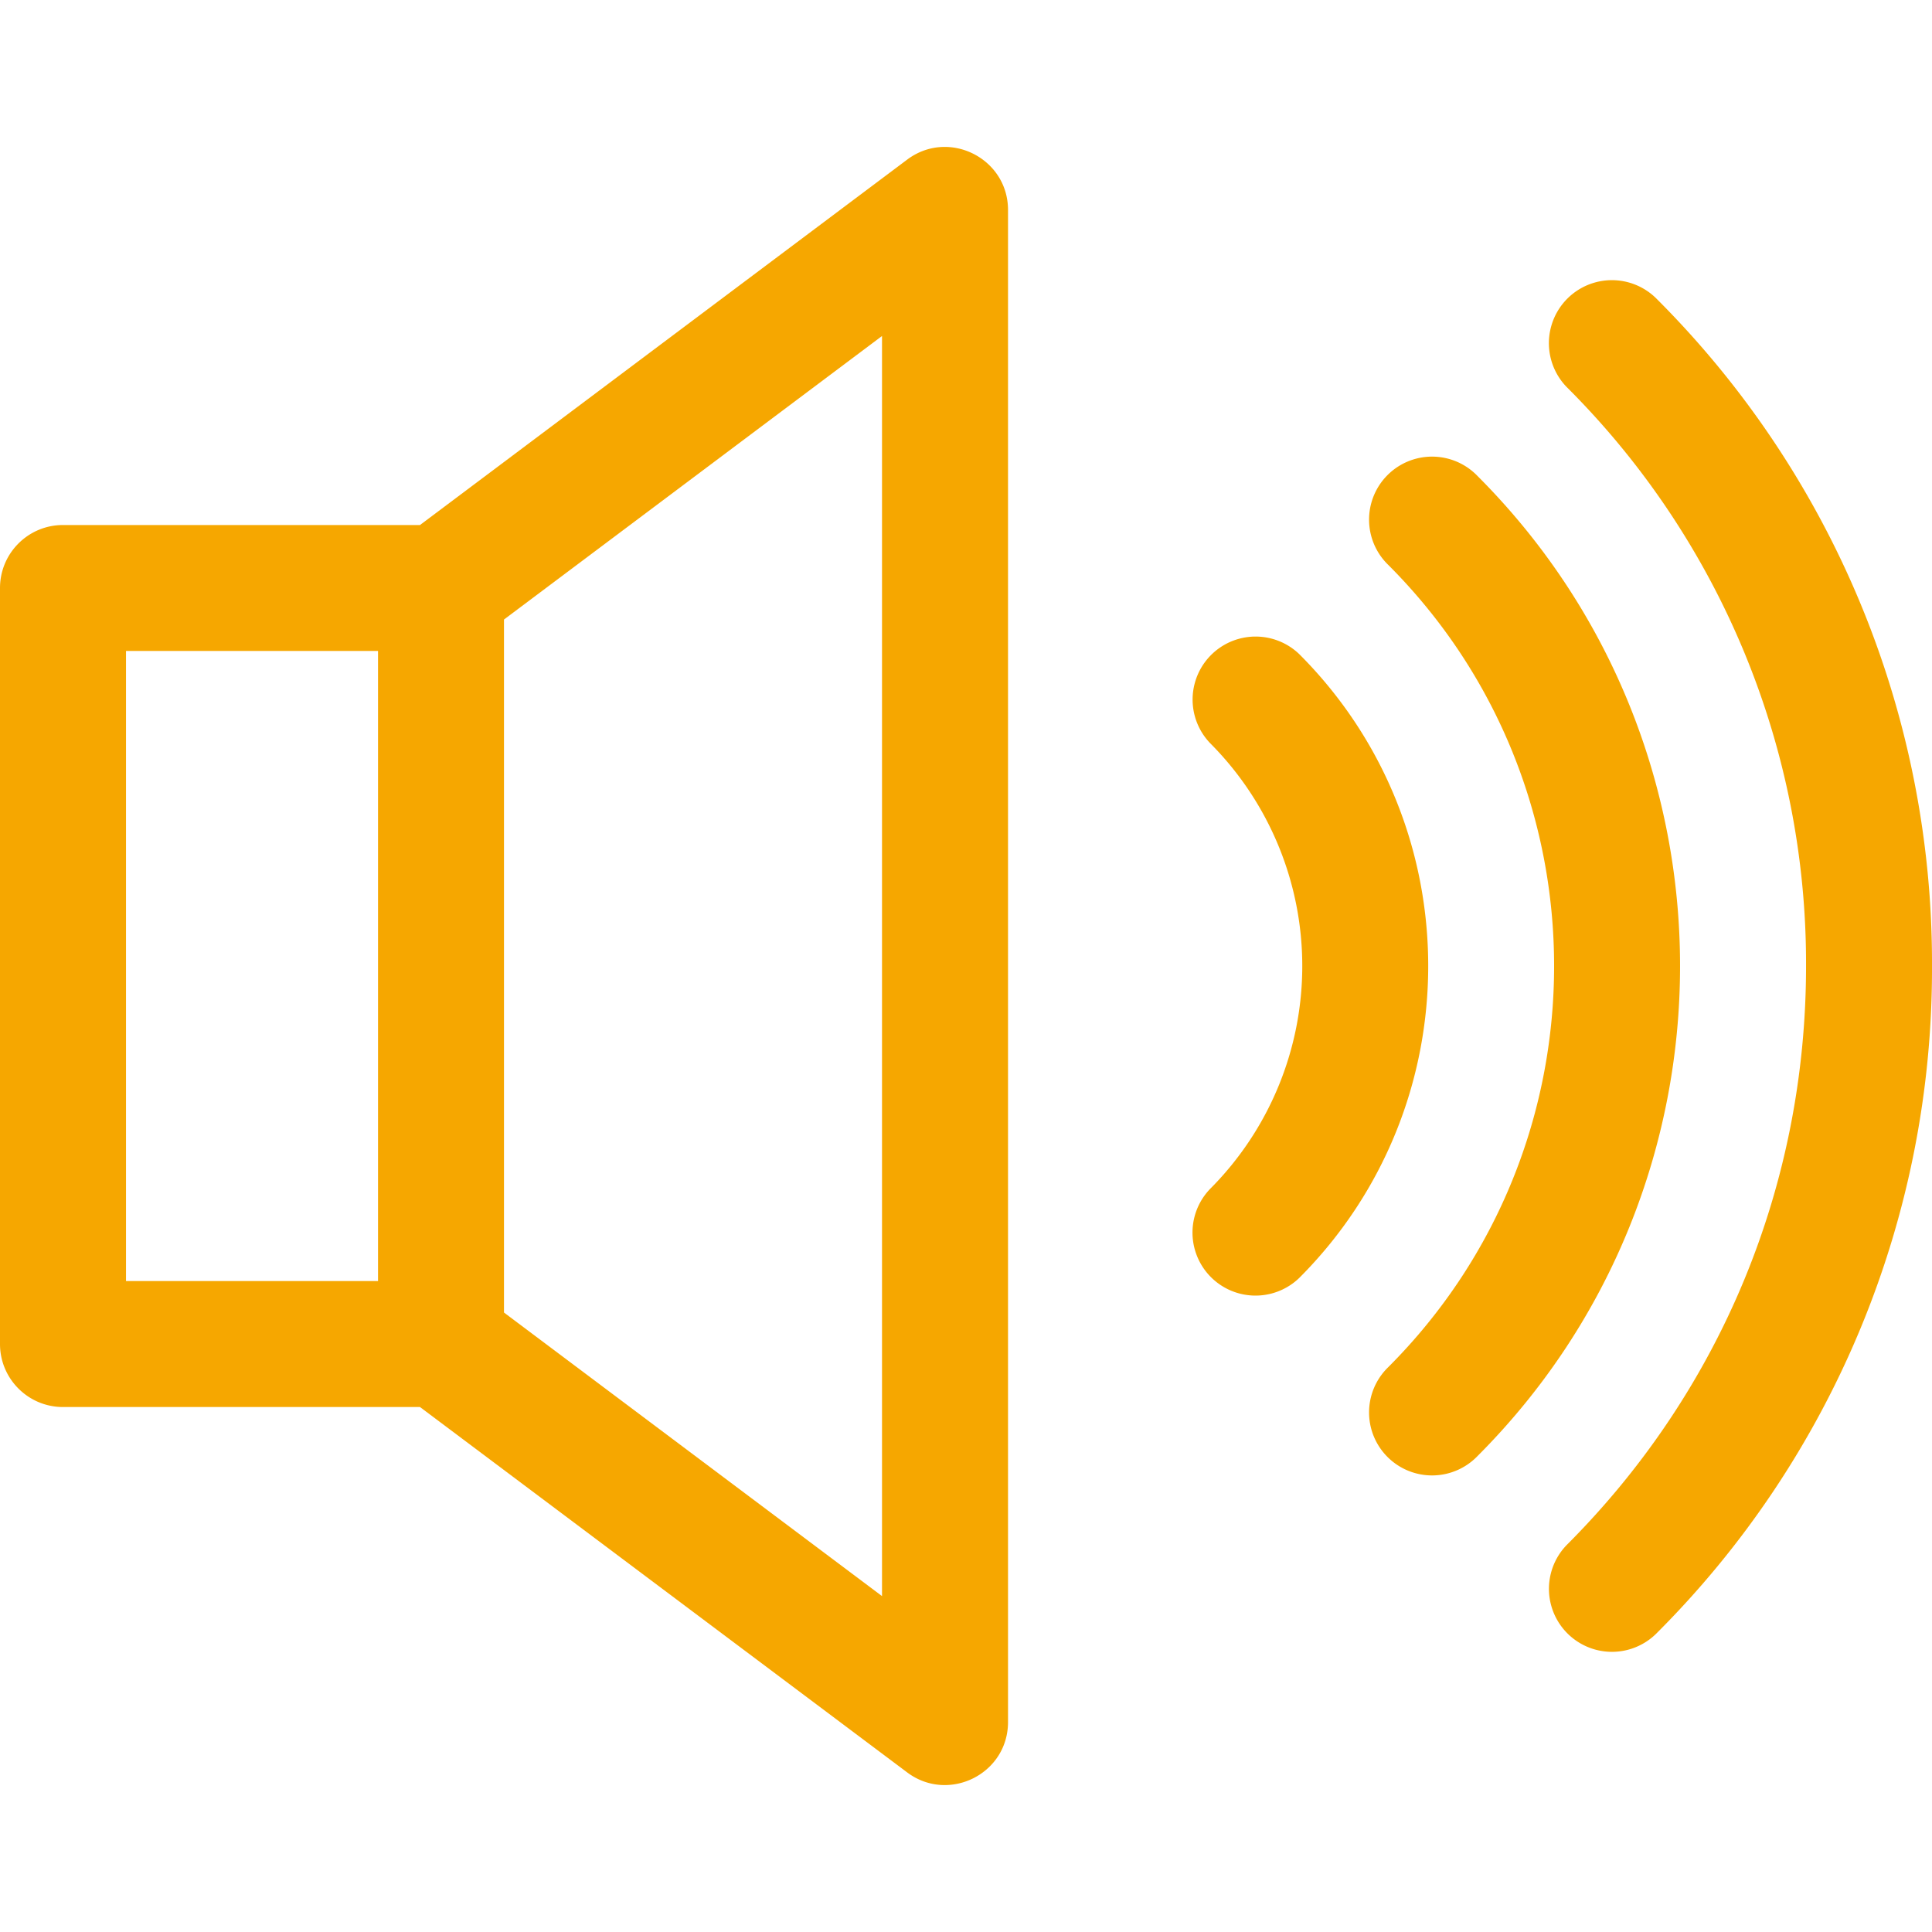 <svg width="36" height="36" fill="none" xmlns="http://www.w3.org/2000/svg"><path d="M16.904 2.974 7.826 9.783H1.174C.526 9.783 0 10.308 0 10.957v14.087c0 .648.526 1.174 1.174 1.174h6.652l9.079 6.809c.767.575 1.878.033 1.878-.94V3.913c0-.965-1.105-1.519-1.879-.939ZM7.044 23.87H2.348V12.13h4.696v11.74Zm9.39 5.87-7.043-5.283V11.544l7.044-5.283V29.74ZM30.85 5.549a1.174 1.174 0 0 0-1.66 1.66A15.157 15.157 0 0 1 33.653 18c0 4.081-1.584 7.914-4.462 10.791a1.174 1.174 0 0 0 1.66 1.66A17.49 17.49 0 0 0 36 18a17.49 17.49 0 0 0-5.15-12.451Z" fill="#F6A700"/><path d="M27.53 8.868a1.174 1.174 0 1 0-1.66 1.66c4.118 4.12 4.118 10.824 0 14.945a1.174 1.174 0 1 0 1.66 1.66c5.034-5.036 5.034-13.23 0-18.265Z" fill="#F6A700"/><path d="M24.211 12.19a1.174 1.174 0 0 0-1.66 1.66 5.88 5.88 0 0 1-.002 8.303 1.174 1.174 0 0 0 1.66 1.66c3.204-3.205 3.205-8.42.002-11.623Z" fill="#F6A700"/></svg>